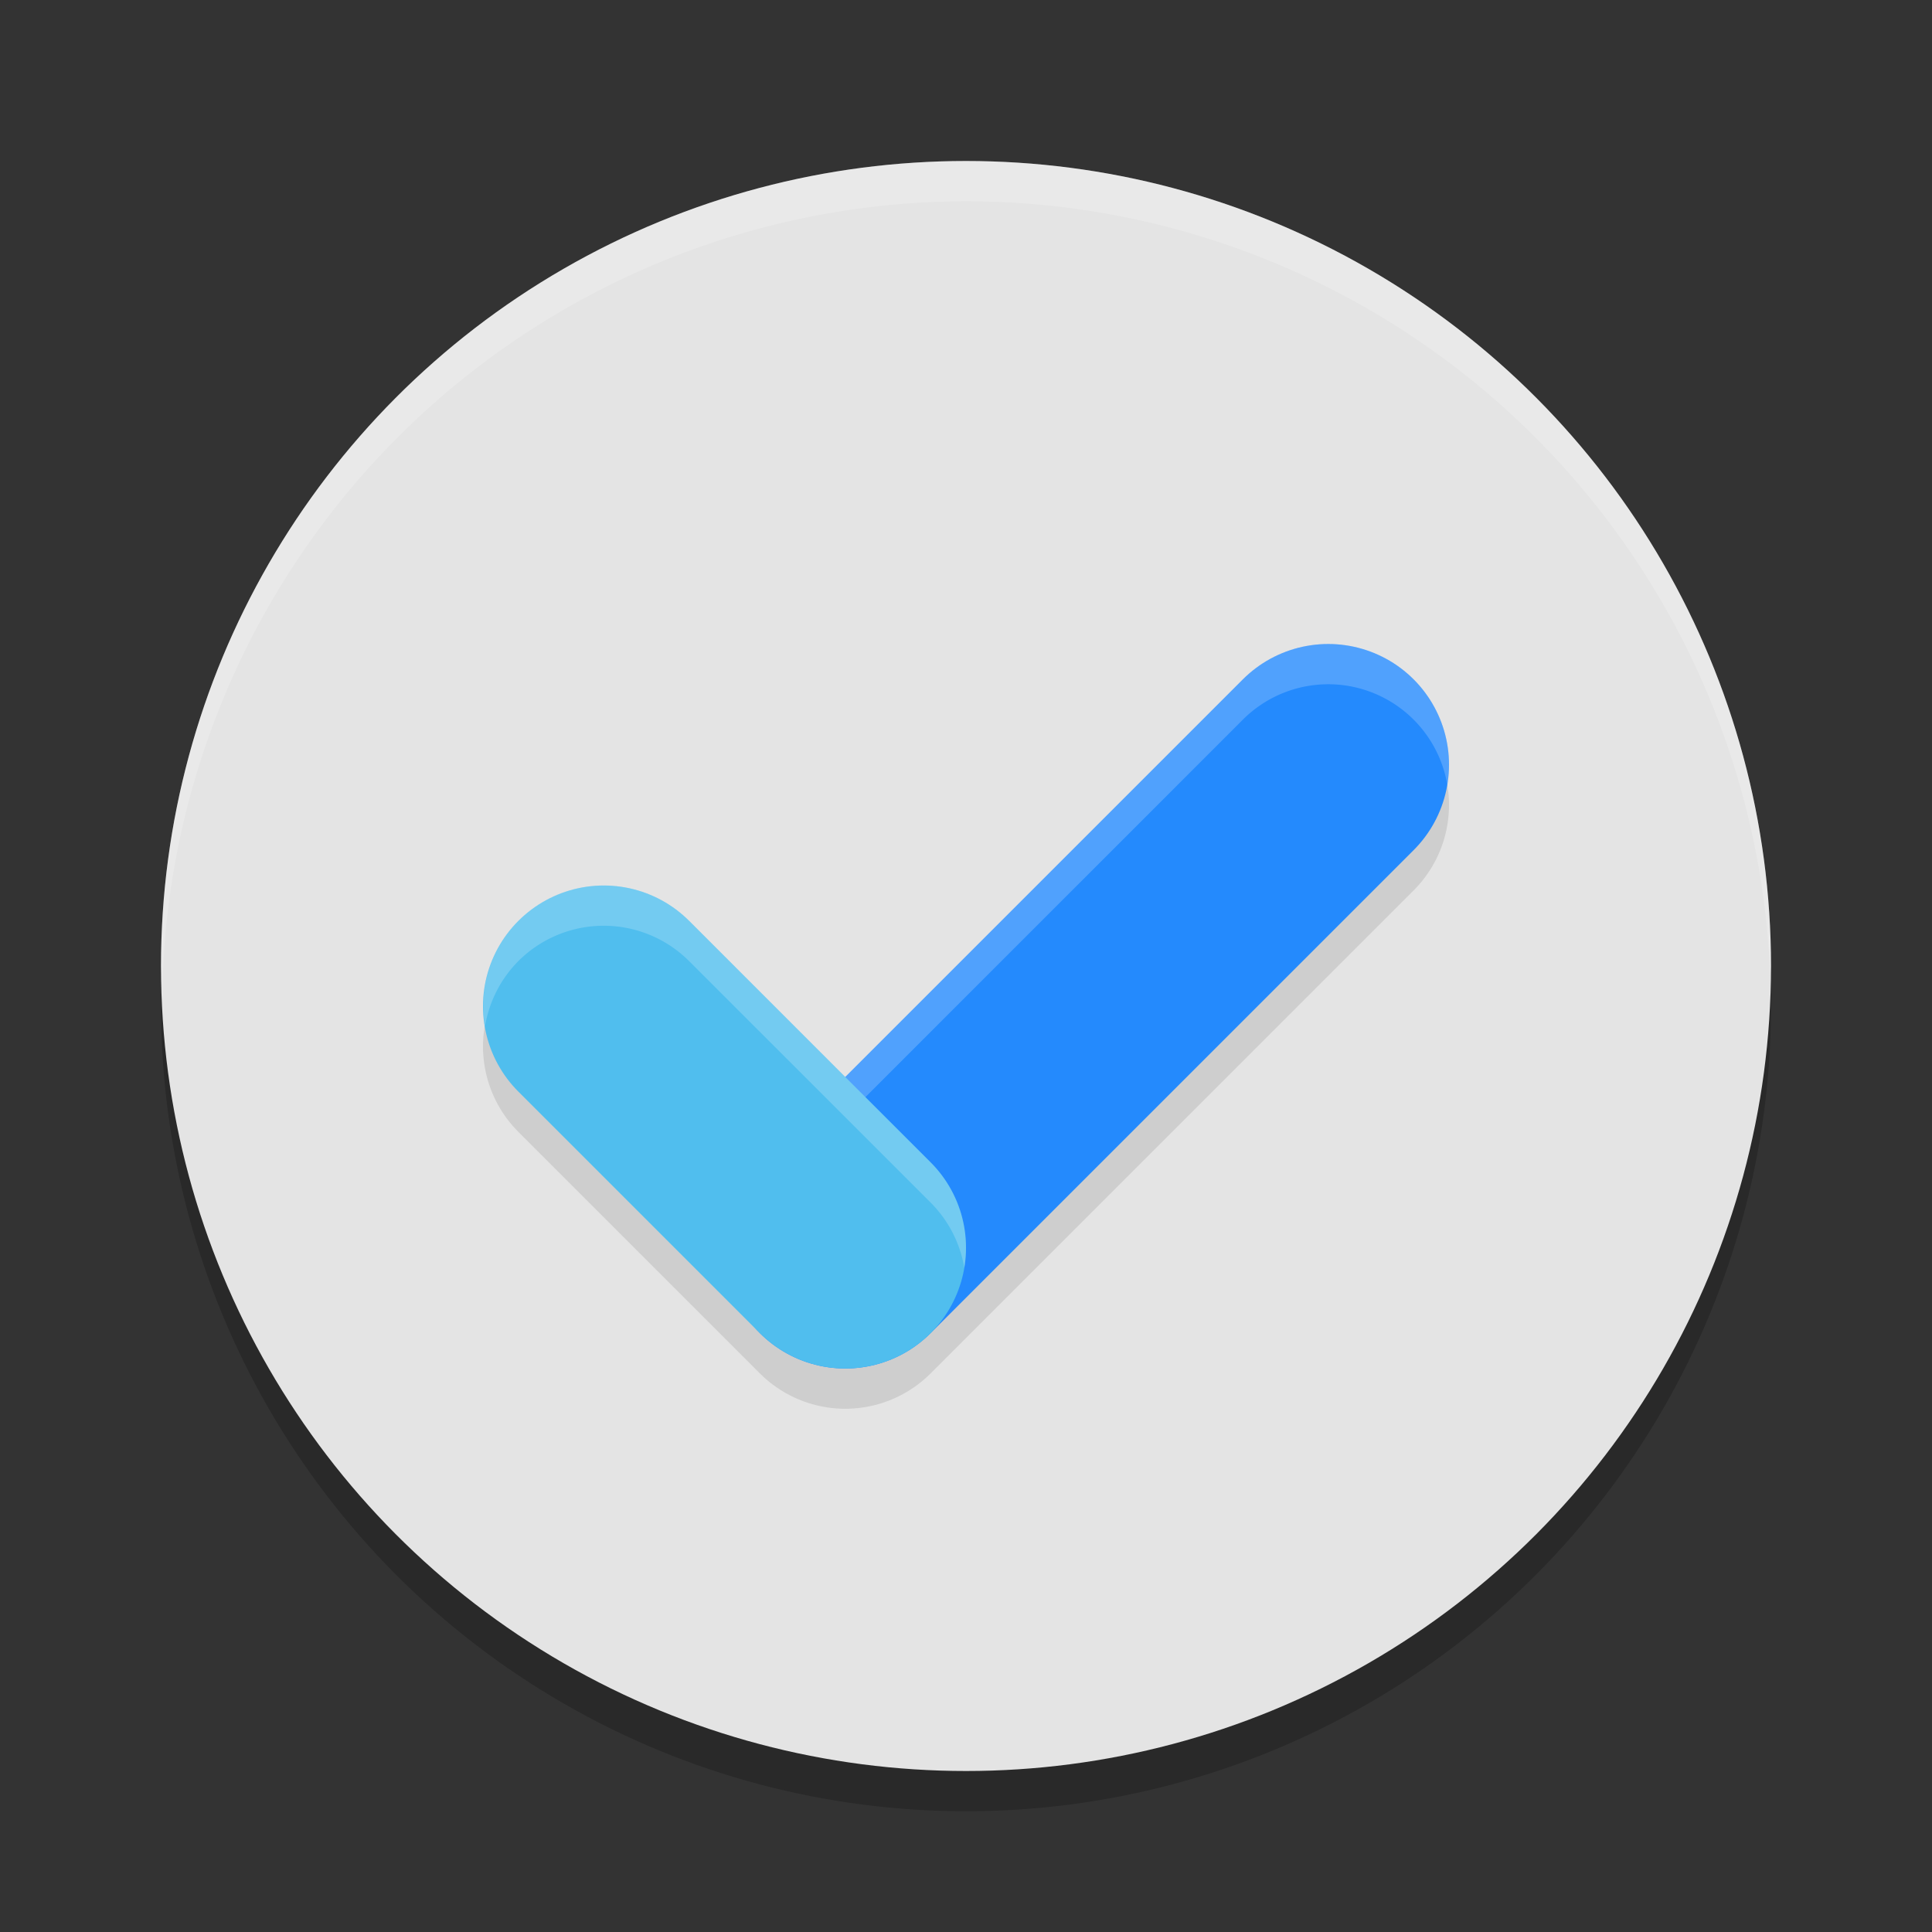 <svg xmlns="http://www.w3.org/2000/svg" width="24" height="24" version="1"><rect width="100%" height="100%" fill="#333333" stroke="none"/><defs>
<linearGradient id="ucPurpleBlue" x1="0%" y1="0%" x2="100%" y2="100%">
  <stop offset="0%" style="stop-color:#B794F4;stop-opacity:1"/>
  <stop offset="100%" style="stop-color:#4299E1;stop-opacity:1"/>
</linearGradient>
</defs>
 <circle style="opacity:0.2" cx="12" cy="12.5" r="10"/>
 <circle style="fill:#e4e4e4" cx="12" cy="12" r="10"/>
 <path style="opacity:0.2;fill:#ffffff" d="M 12 2 A 10 10 0 0 0 2 12 A 10 10 0 0 0 2.018 12.25 A 10 10 0 0 1 12 2.5 A 10 10 0 0 1 21.99 12.125 A 10 10 0 0 0 22 12 A 10 10 0 0 0 12 2 z"/>
 <path style="fill:none;stroke:#000000;stroke-width:3;stroke-linecap:round;stroke-linejoin:round;opacity:0.1" d="M 7.5,13 10.5,16 V 16 L 16.5,10"/>
 <path style="fill:none;stroke:#248afd;stroke-width:3;stroke-linecap:round" d="M 16.5,9.5 10.5,15.5"/>
 <path style="fill:none;stroke:#50beee;stroke-width:3;stroke-linecap:round" d="M 7.5,12.5 10.5,15.5"/>
 <path style="fill:#ffffff;opacity:0.2" d="M 7.5,11 A 1.5,1.5 0 0 0 6.439,11.439 1.5,1.5 0 0 0 6.025,12.75 1.5,1.5 0 0 1 6.439,11.939 1.5,1.5 0 0 1 7.5,11.5 1.5,1.5 0 0 1 8.56,11.939 L 11.561,14.939 A 1.5,1.5 0 0 1 11.979,15.75 1.5,1.5 0 0 0 11.561,14.439 L 8.56,11.439 A 1.5,1.5 0 0 0 7.5,11 Z M 16.5,8 A 1.5,1.5 0 0 0 15.439,8.44 L 10.5,13.379 10.75,13.629 15.439,8.94 A 1.5,1.5 0 0 1 16.5,8.5 1.5,1.5 0 0 1 17.561,8.94 1.5,1.5 0 0 1 17.979,9.75 1.5,1.5 0 0 0 17.561,8.44 1.5,1.5 0 0 0 16.5,8 Z"/>
</svg>
